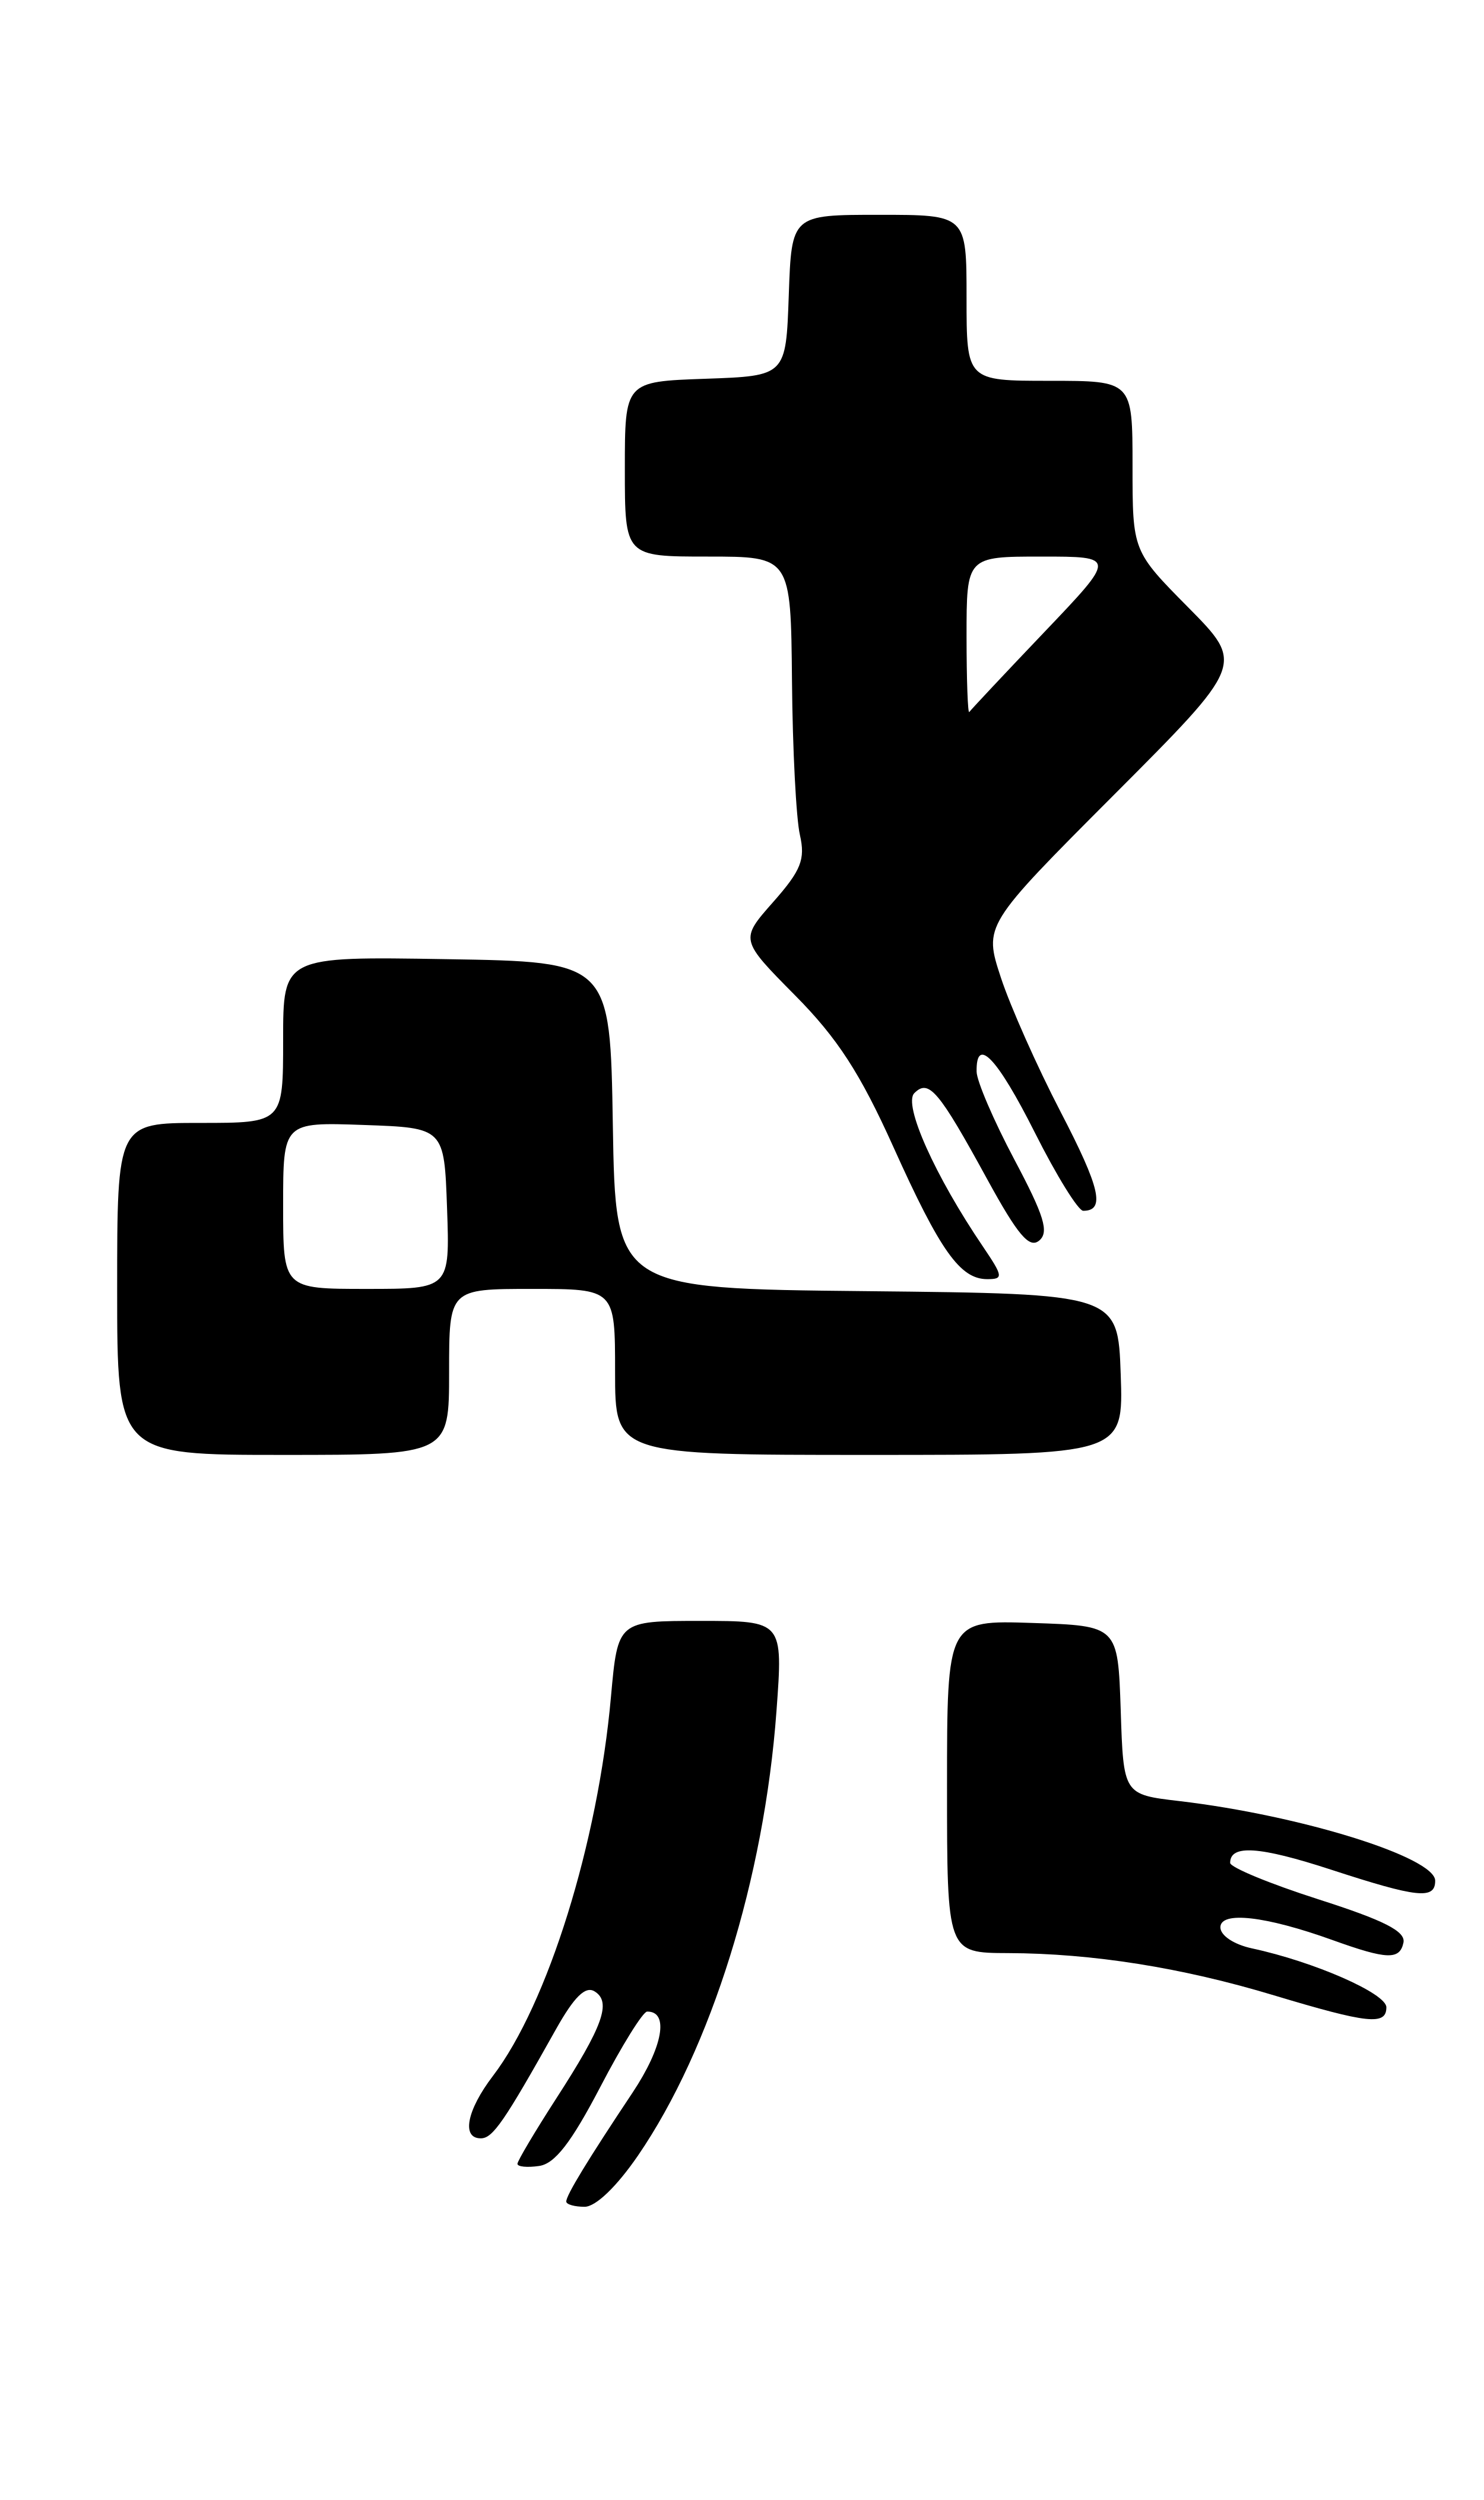 <?xml version="1.0" encoding="UTF-8" standalone="no"?>
<!DOCTYPE svg PUBLIC "-//W3C//DTD SVG 1.1//EN" "http://www.w3.org/Graphics/SVG/1.1/DTD/svg11.dtd" >
<svg xmlns="http://www.w3.org/2000/svg" xmlns:xlink="http://www.w3.org/1999/xlink" version="1.1" viewBox="0 0 152 256">
 <g >
 <path fill="currentColor"
d=" M 65.35 220.75 C 72.84 209.81 78.27 192.38 79.53 175.25 C 80.21 166.00 80.21 166.00 71.74 166.00 C 63.28 166.00 63.28 166.00 62.58 173.75 C 61.25 188.71 56.10 205.25 50.48 212.61 C 47.80 216.13 47.25 219.00 49.25 218.99 C 50.47 218.99 51.63 217.31 56.95 207.81 C 58.81 204.50 59.96 203.36 60.90 203.94 C 62.66 205.02 61.77 207.49 56.96 214.93 C 54.78 218.31 53.00 221.31 53.00 221.60 C 53.00 221.90 54.00 222.00 55.22 221.82 C 56.84 221.59 58.51 219.42 61.47 213.76 C 63.68 209.51 65.85 206.02 66.28 206.01 C 68.56 205.97 67.90 209.64 64.79 214.31 C 60.20 221.20 58.00 224.81 58.00 225.46 C 58.00 225.76 58.85 226.00 59.88 226.00 C 61.02 226.00 63.16 223.94 65.35 220.75 Z  M 142.00 205.57 C 142.00 204.15 134.61 200.91 128.25 199.54 C 126.38 199.14 125.00 198.22 125.00 197.38 C 125.00 195.69 129.64 196.22 136.50 198.69 C 142.06 200.69 143.37 200.74 143.75 198.95 C 143.99 197.79 141.78 196.67 135.03 194.51 C 130.07 192.92 126.00 191.24 126.00 190.78 C 126.00 188.88 128.99 189.08 136.32 191.47 C 145.18 194.36 147.00 194.56 147.00 192.61 C 147.00 190.20 133.20 185.91 120.79 184.45 C 115.07 183.78 115.07 183.78 114.79 175.14 C 114.50 166.50 114.50 166.50 105.75 166.21 C 97.00 165.92 97.00 165.92 97.00 182.96 C 97.00 200.00 97.00 200.00 103.25 200.02 C 111.90 200.05 121.07 201.50 130.50 204.35 C 140.11 207.24 142.00 207.45 142.00 205.57 Z  M 46.00 140.50 C 46.00 132.00 46.00 132.00 54.50 132.00 C 63.00 132.00 63.00 132.00 63.00 140.50 C 63.00 149.00 63.00 149.00 89.04 149.00 C 115.08 149.00 115.08 149.00 114.79 140.75 C 114.50 132.50 114.50 132.50 88.77 132.23 C 63.05 131.97 63.05 131.97 62.77 115.23 C 62.50 98.50 62.50 98.50 45.75 98.23 C 29.00 97.95 29.00 97.95 29.00 106.48 C 29.00 115.00 29.00 115.00 20.50 115.00 C 12.00 115.00 12.00 115.00 12.00 132.00 C 12.00 149.00 12.00 149.00 29.00 149.00 C 46.00 149.00 46.00 149.00 46.00 140.50 Z  M 100.69 127.68 C 95.76 120.42 92.49 113.11 93.65 111.95 C 95.13 110.47 96.14 111.66 101.14 120.81 C 104.25 126.49 105.43 127.89 106.44 127.05 C 107.47 126.19 106.96 124.52 103.89 118.74 C 101.78 114.76 100.04 110.71 100.03 109.75 C 99.97 106.05 102.13 108.31 106.00 116.00 C 108.21 120.40 110.44 124.00 110.95 124.00 C 113.23 124.00 112.69 121.67 108.63 113.86 C 106.24 109.26 103.49 103.08 102.52 100.13 C 100.76 94.77 100.76 94.77 114.11 81.39 C 127.45 68.02 127.45 68.02 121.73 62.23 C 116.00 56.44 116.00 56.44 116.00 47.72 C 116.00 39.00 116.00 39.00 107.50 39.00 C 99.00 39.00 99.00 39.00 99.00 30.50 C 99.00 22.00 99.00 22.00 90.04 22.00 C 81.08 22.00 81.08 22.00 80.79 30.25 C 80.50 38.50 80.50 38.50 72.25 38.79 C 64.00 39.08 64.00 39.08 64.00 48.04 C 64.00 57.00 64.00 57.00 72.50 57.00 C 81.00 57.00 81.00 57.00 81.12 69.75 C 81.18 76.76 81.55 83.85 81.93 85.50 C 82.50 88.01 82.06 89.13 79.20 92.37 C 75.79 96.23 75.79 96.23 81.44 101.94 C 85.78 106.32 88.11 109.92 91.50 117.45 C 96.31 128.14 98.35 131.00 101.12 131.00 C 102.79 131.00 102.75 130.73 100.69 127.68 Z  M 29.00 123.46 C 29.00 114.92 29.00 114.92 37.25 115.21 C 45.50 115.50 45.50 115.50 45.79 123.75 C 46.08 132.00 46.08 132.00 37.54 132.00 C 29.00 132.00 29.00 132.00 29.00 123.46 Z  M 99.00 65.17 C 99.00 57.00 99.00 57.00 106.67 57.00 C 114.34 57.00 114.34 57.00 106.95 64.75 C 102.89 69.01 99.44 72.69 99.28 72.92 C 99.13 73.15 99.00 69.66 99.00 65.17 Z "/>
</g>
</svg>